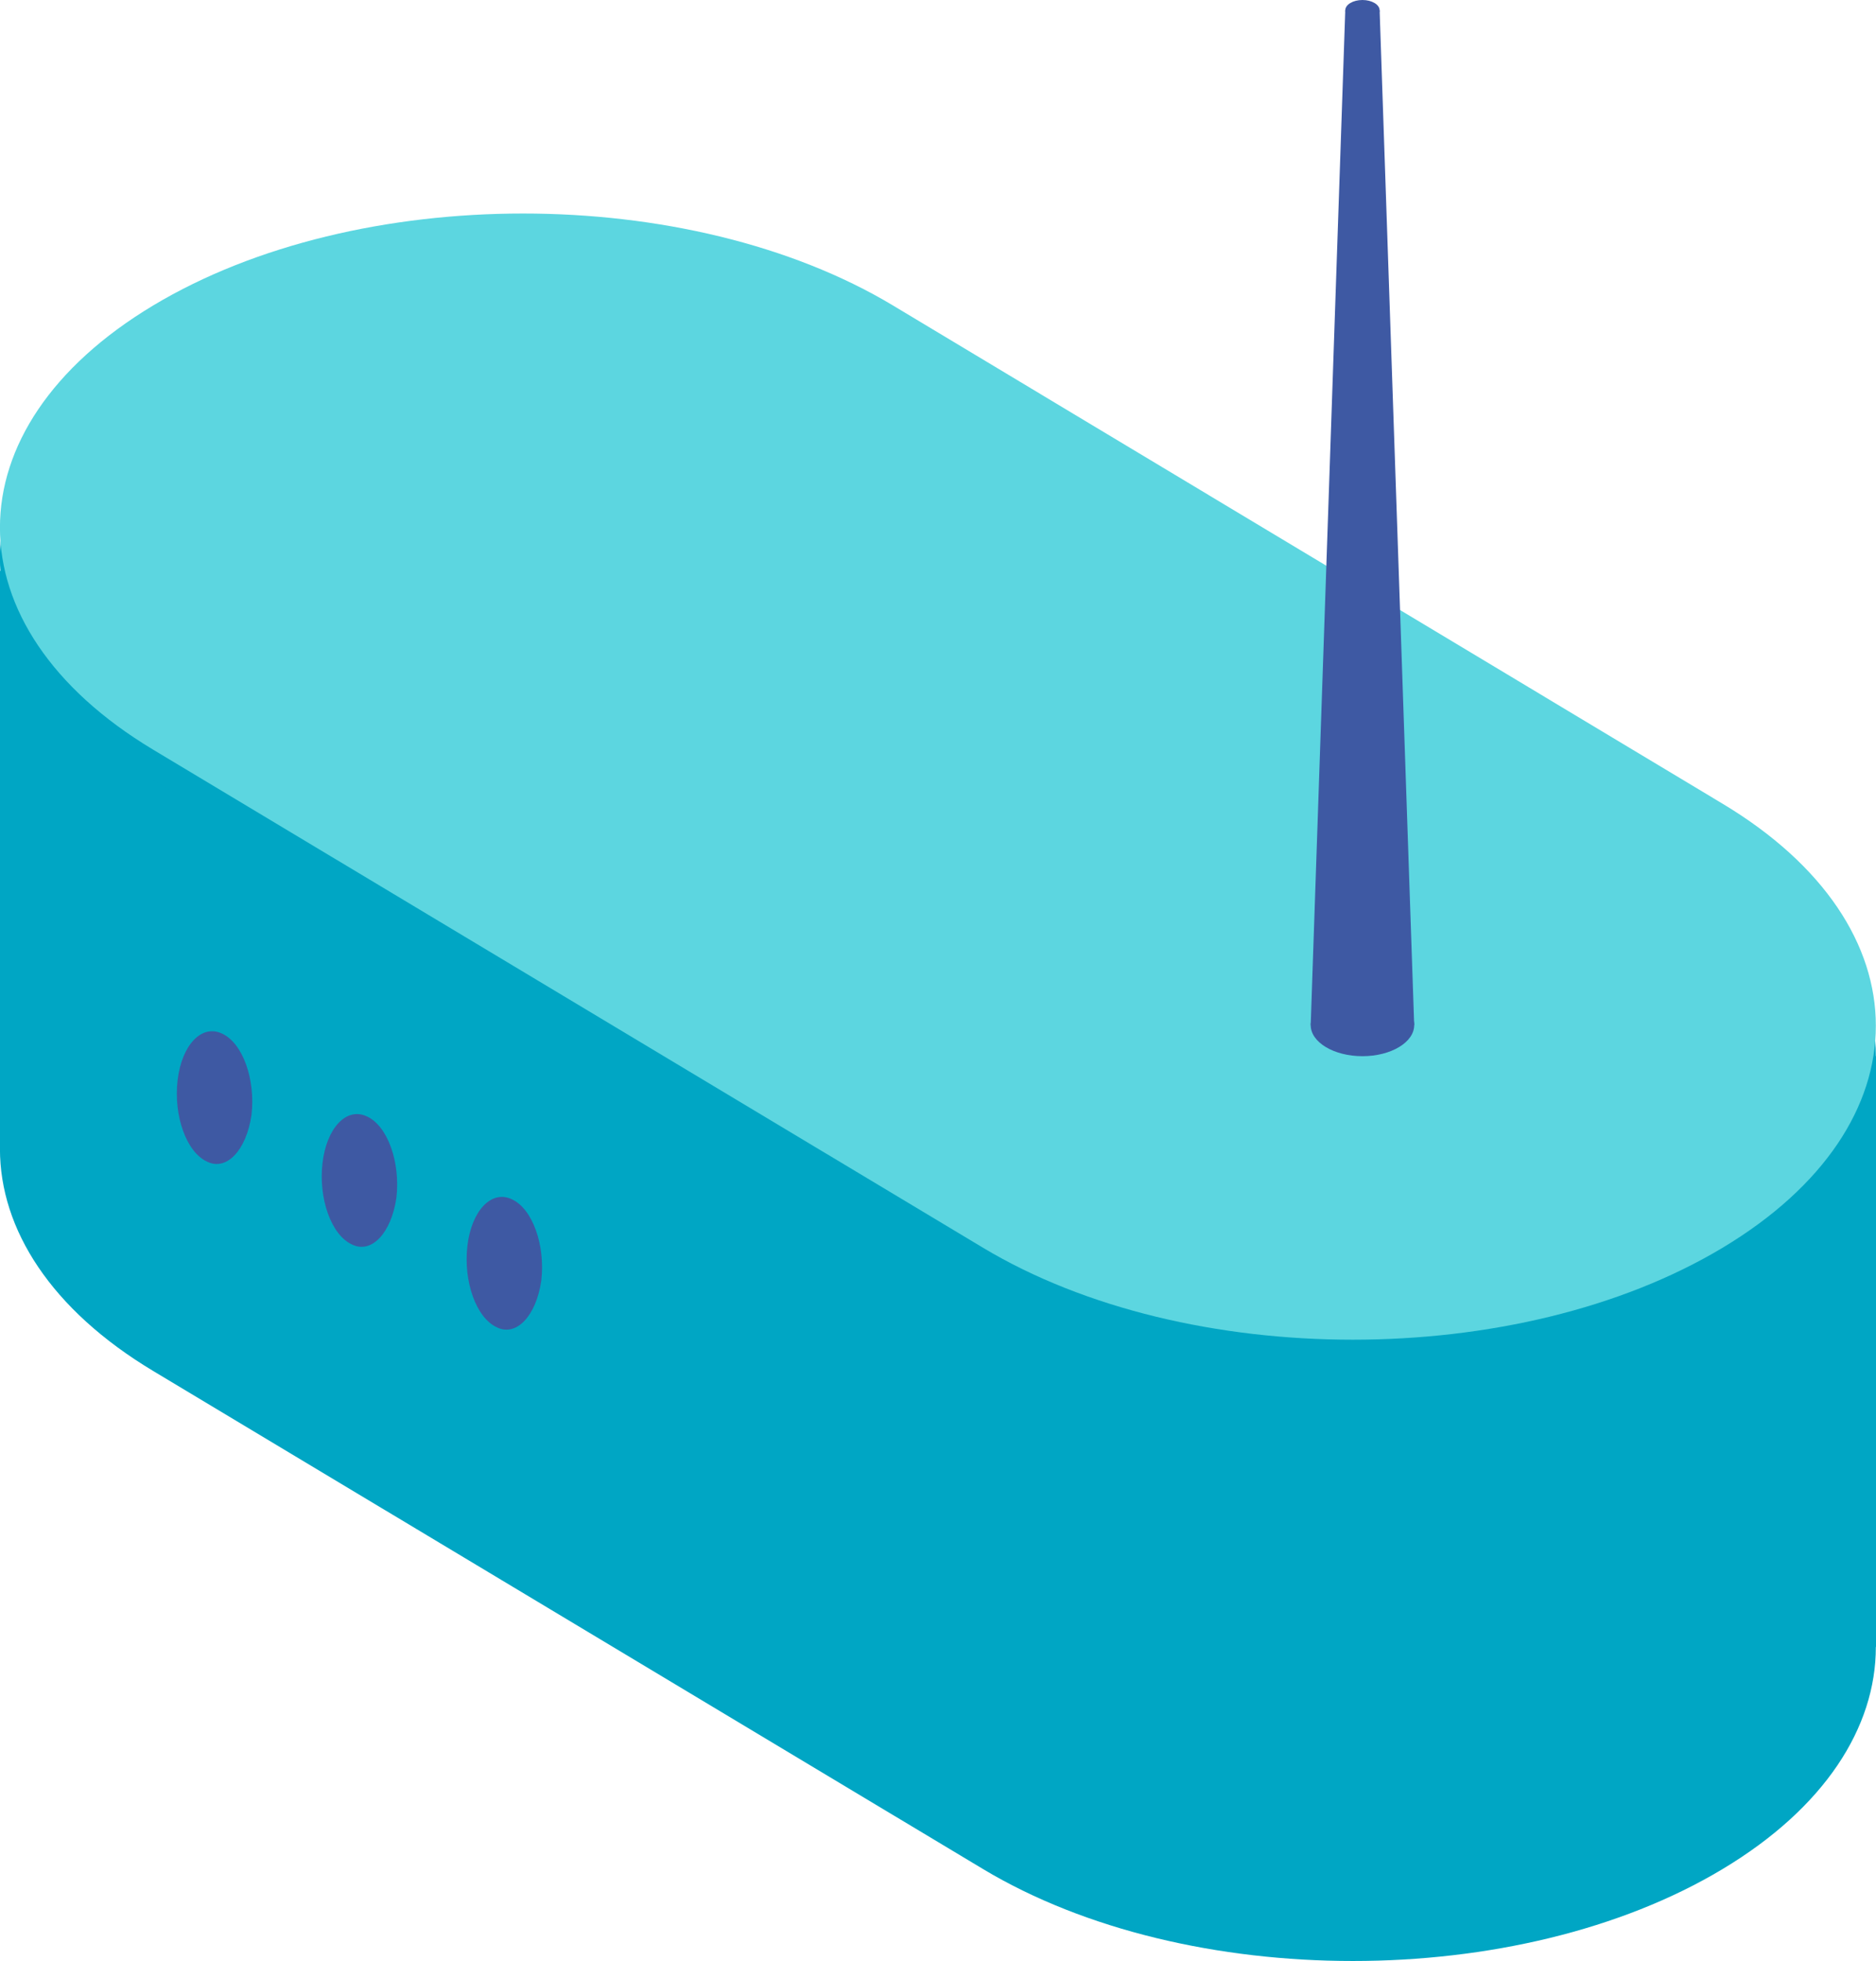 <svg xmlns="http://www.w3.org/2000/svg" viewBox="0 0 90.63 94.69"><defs><style>.cls-1{fill:#00a6c4;}.cls-2{fill:#5cd6e0;}.cls-3{fill:#3e59a3;}</style></defs><title>Asset 12</title><g id="Layer_2" data-name="Layer 2"><g id="Wi-Fi"><path class="cls-1" d="M47.49,90.25,7.4,66.2c-9.87-5.92-9.87-15.53,0-21.45h0c9.87-5.92,25.87-5.92,35.74,0L83.22,68.81c9.87,5.92,9.87,15.52,0,21.44h0C73.36,96.17,57.36,96.17,47.49,90.25Z"/><polygon class="cls-1" points="90.63 79.53 90.63 51 0 27.56 0 55.48 90.63 79.53"/><path class="cls-1" d="M7.4,16.21h0c9.87-5.92,25.87-5.92,35.74,0L83.22,40.27c9.87,5.92,9.87,15.52,0,21.45h0c-9.87,5.92-25.87,5.92-35.74,0L7.39,37.66C-2.47,31.74-2.47,22.14,7.4,16.21Z"/><path class="cls-2" d="M47.49,60.25,7.4,36.2c-9.87-5.92-9.87-15.53,0-21.45s25.87-5.92,35.74,0L83.22,38.81c9.87,5.92,9.87,15.52,0,21.44S57.36,66.17,47.49,60.25Z"/><ellipse class="cls-3" cx="65.82" cy="49.5" rx="2.5" ry="1.5"/><polygon class="cls-3" points="63.32 49.5 64.99 0.5 66.65 0.5 68.32 49.5 63.32 49.5"/><ellipse class="cls-3" cx="65.82" cy="0.5" rx="0.83" ry="0.5"/><path class="cls-3" d="M10,56.09h0c-1-.46-1.62-2.22-1.42-3.93h0c.2-1.71,1.17-2.72,2.15-2.25h0c1,.46,1.62,2.22,1.42,3.93h0C11.9,55.55,10.94,56.56,10,56.09Z"/><path class="cls-3" d="M17,60.09h0c-1-.46-1.62-2.22-1.42-3.93h0c.2-1.71,1.17-2.72,2.15-2.25h0c1,.46,1.62,2.22,1.42,3.93h0C18.9,59.55,17.94,60.56,17,60.09Z"/><path class="cls-3" d="M24,64.09h0c-1-.46-1.62-2.22-1.42-3.93h0c.2-1.71,1.17-2.72,2.15-2.25h0c1,.46,1.62,2.22,1.42,3.93h0C25.9,63.55,24.94,64.56,24,64.09Z"/></g></g></svg>